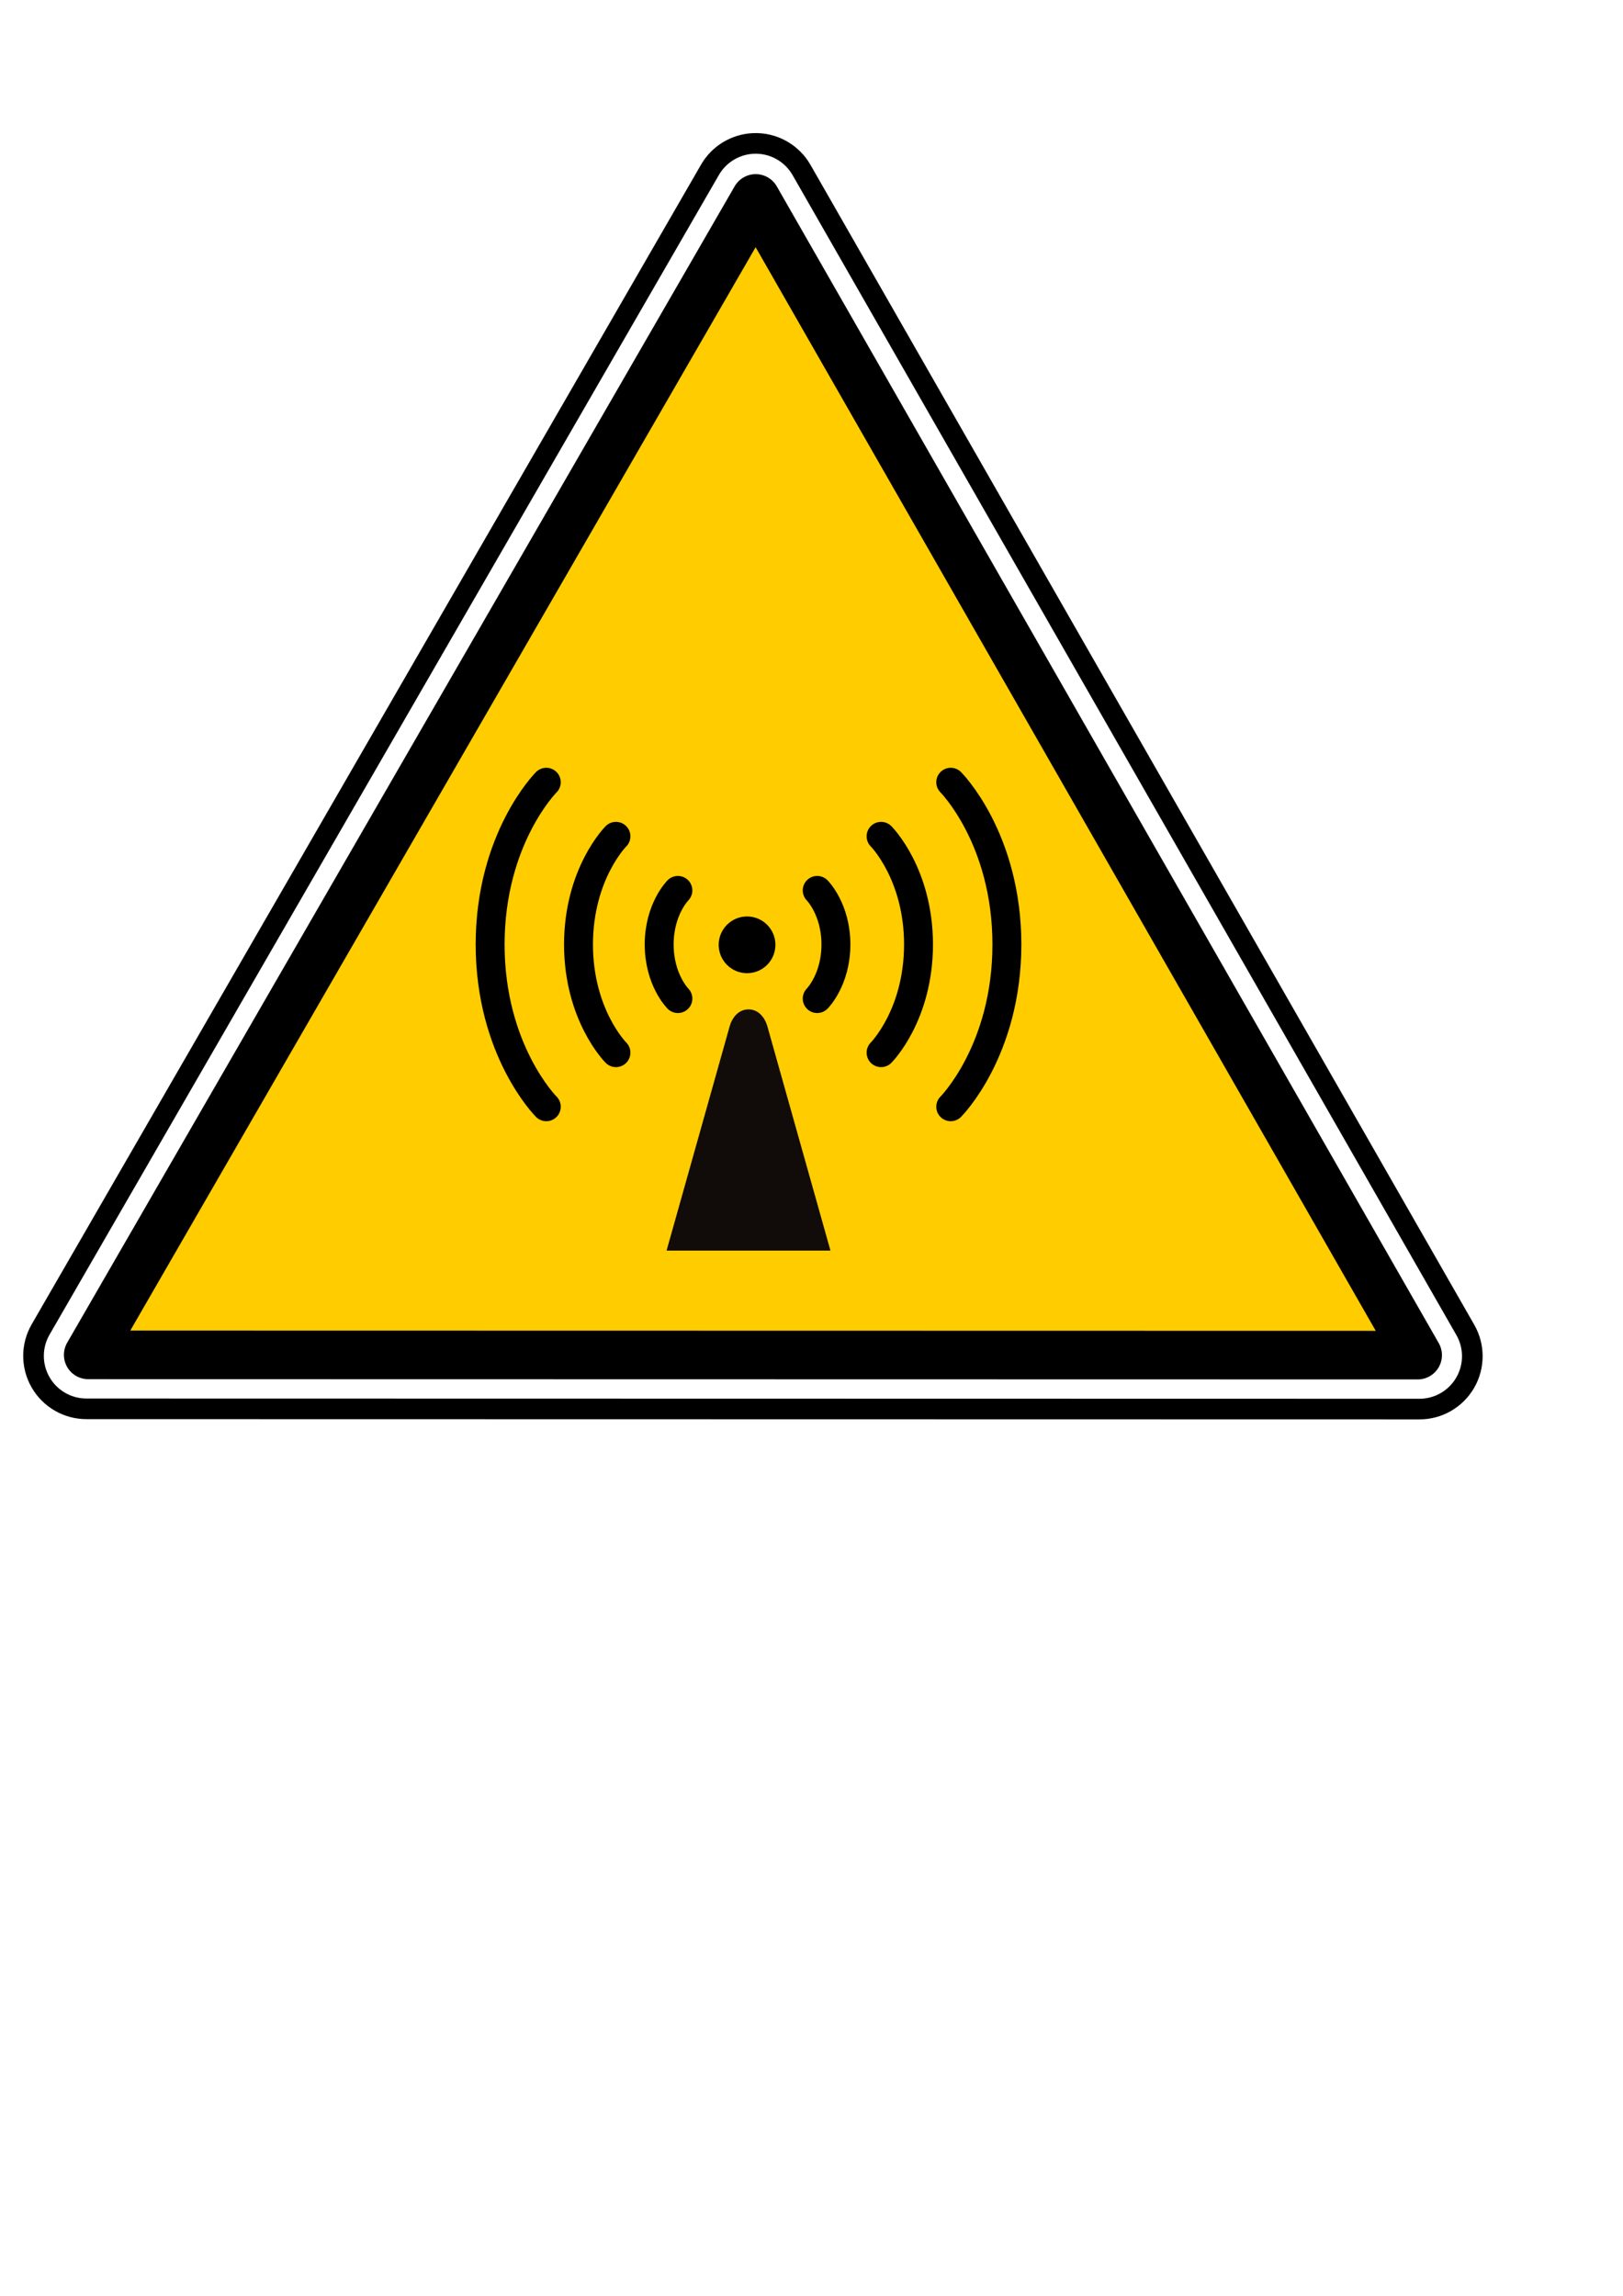 <?xml version="1.0" encoding="UTF-8" standalone="no"?>
<!DOCTYPE svg PUBLIC "-//W3C//DTD SVG 20010904//EN"
"http://www.w3.org/TR/2001/REC-SVG-20010904/DTD/svg10.dtd">
<!-- Created with Inkscape (http://www.inkscape.org/) --><svg height="297mm" id="svg1" inkscape:version="0.40" sodipodi:docbase="/mnt/donnees/09-Mes_images/Travaux/Travaux vectoriel/pictogrammes/sécu SVG/01-Avertissement" sodipodi:docname="radiations non ionisantes.svg" sodipodi:version="0.32" width="210mm" xmlns="http://www.w3.org/2000/svg" xmlns:cc="http://web.resource.org/cc/" xmlns:dc="http://purl.org/dc/elements/1.1/" xmlns:inkscape="http://www.inkscape.org/namespaces/inkscape" xmlns:rdf="http://www.w3.org/1999/02/22-rdf-syntax-ns#" xmlns:sodipodi="http://sodipodi.sourceforge.net/DTD/sodipodi-0.dtd" xmlns:xlink="http://www.w3.org/1999/xlink">
  <defs id="defs3"/>
  <sodipodi:namedview bordercolor="#666666" borderopacity="1.0" id="base" inkscape:current-layer="svg1" inkscape:cx="297.63780" inkscape:cy="420.94487" inkscape:pageopacity="0.0" inkscape:pageshadow="2" inkscape:window-height="736" inkscape:window-width="1056" inkscape:window-x="191" inkscape:window-y="194" inkscape:zoom="0.66279463" pagecolor="#ffffff"/>
  <g id="layer1" inkscape:groupmode="layer" inkscape:label="Layer 1">
    <g id="g2119">
      <path d="M 291.344,-65.688 C 280.476,-65.153 270.632,-59.14 265.188,-49.719 C 129.979,184.49 -5.229,418.698 -140.438,652.906 C -146.163,662.817 -146.158,675.023 -140.438,684.938 C -134.717,694.852 -124.165,700.966 -112.719,700.969 C 156.573,701.021 425.865,701.073 695.156,701.125 C 706.575,701.119 717.116,695.035 722.844,685.156 C 728.571,675.277 728.606,663.1 722.938,653.188 C 588.854,418.927 454.771,184.667 320.688,-49.594 C 314.705,-60.052 303.378,-66.271 291.344,-65.688 z " id="path1825" inkscape:original="M 291.31250 -66.250000 C 280.25379 -65.706287 270.22703 -59.586667 264.68750 -50.000000 C 129.47917 184.20833 -5.7291671 418.41667 -140.93750 652.62500 C -146.76339 662.70968 -146.75810 675.13101 -140.93750 685.21875 C -135.11691 695.30650 -124.36529 701.52810 -112.71875 701.53125 C 156.57292 701.58333 425.86458 701.63542 695.15625 701.68750 C 706.77537 701.68103 717.51606 695.48946 723.34375 685.43750 C 729.17146 675.38555 729.20513 662.99280 723.43750 652.90625 C 589.35417 418.64583 455.27083 184.38542 321.18750 -49.875000 C 315.10044 -60.516625 303.55768 -66.843410 291.31250 -66.250000 z " inkscape:radius="-0.56398124" sodipodi:type="inkscape:offset" style="fill:none;fill-opacity:1;fill-rule:evenodd;stroke:#000000;stroke-width:12.5;stroke-linecap:round;stroke-miterlimit:4;stroke-opacity:1" transform="matrix(0.807,0,0,0.807,133.191,123.153)"/>
      <path d="M 292.906,-32.375 C 158.076,201.179 23.237,434.728 -111.594,668.281 C 156.948,668.333 425.49,668.386 694.031,668.438 C 560.319,434.826 426.619,201.238 292.906,-32.375 z " id="path1937" inkscape:original="M 292.84375 -34.406250 C 292.55766 -34.384962 292.41873 -34.300416 292.28125 -34.062500 C 157.07292 200.14583 21.864583 434.35417 -113.34375 668.56250 C -113.50493 668.84151 -113.51690 668.98116 -113.34375 669.28125 C -113.16085 669.59824 -113.03490 669.65616 -112.71875 669.65625 C 156.57292 669.70833 425.86458 669.76042 695.15625 669.81250 C 695.49264 669.81231 695.57989 669.76217 695.75000 669.46875 C 695.91472 669.18463 695.92457 668.96940 695.78125 668.71875 C 561.69842 434.45921 427.61508 200.23005 293.53125 -34.031250 C 293.36499 -34.321919 293.19028 -34.413549 292.87500 -34.406250 C 292.86355 -34.405985 292.85557 -34.406809 292.84375 -34.406250 z " inkscape:radius="-1.3749481" sodipodi:type="inkscape:offset" style="fill:#ffcc00;fill-opacity:1;fill-rule:evenodd;stroke:#000000;stroke-width:29.444;stroke-linecap:round;stroke-linejoin:round;stroke-miterlimit:4;stroke-opacity:1;stroke-dasharray:none;" transform="matrix(0.807,0,0,0.807,133.191,123.153)"/>
    </g>
  </g>
  <g id="g1196" inkscape:groupmode="layer" inkscape:label="Layer 1" transform="matrix(0.926,0,0,0.926,31.33,35.735)"/>
  <g id="g3021" transform="matrix(0.377,0,0,0.377,221.781,278.848)">
    <path d="M 380.77,522.515 C 401.088,522.515 417.562,506.042 417.562,485.722 C 417.562,465.402 401.088,448.93 380.77,448.93 C 360.45,448.93 343.977,465.402 343.977,485.722 C 343.977,506.042 360.45,522.515 380.77,522.515 z " id="path3110" style="fill:#000000;fill-opacity:1;stroke:none"/>
    <path d="M 382.656,569.438 C 369.844,569.455 361.468,579.837 358.125,591.719 L 276.375,882.281 L 382.656,882.281 L 382.688,882.281 L 488.969,882.281 L 407.219,591.719 C 403.876,579.836 395.5,569.455 382.688,569.438 C 382.677,569.437 382.667,569.438 382.656,569.438 z " id="rect1710" style="fill:#110c0a;fill-opacity:1;fill-rule:nonzero;stroke:none;stroke-width:0.125;stroke-linecap:round;stroke-linejoin:round;stroke-miterlimit:4;stroke-opacity:1"/>
    <path d="M 471.777,415.142 C 471.777,415.142 496.063,439.37 496.063,485.433 M 471.777,555.433 C 471.777,555.433 496.063,531.205 496.063,485.142" id="path1752" style="fill:none;fill-opacity:0.75;fill-rule:evenodd;stroke:#000000;stroke-width:37.5;stroke-linecap:round;stroke-linejoin:miter;stroke-miterlimit:4;stroke-opacity:1"/>
    <path d="M 554.635,344.996 C 554.635,344.996 603.206,393.453 603.206,485.579 M 554.635,625.579 C 554.635,625.579 603.206,577.122 603.206,484.996" id="path2381" style="fill:none;fill-opacity:0.75;fill-rule:evenodd;stroke:#000000;stroke-width:37.5;stroke-linecap:round;stroke-linejoin:miter;stroke-miterlimit:4;stroke-opacity:1"/>
    <path d="M 644.992,274.851 C 644.992,274.851 717.849,347.535 717.849,485.724 M 644.992,695.724 C 644.992,695.724 717.849,623.04 717.849,484.851" id="path2382" style="fill:none;fill-opacity:0.75;fill-rule:evenodd;stroke:#000000;stroke-width:37.5;stroke-linecap:round;stroke-linejoin:miter;stroke-miterlimit:4;stroke-opacity:1"/>
    <path d="M 291.063,415.142 C 291.063,415.142 266.777,439.37 266.777,485.433 M 291.063,555.433 C 291.063,555.433 266.777,531.205 266.777,485.142" id="path3004" style="fill:none;fill-opacity:0.75;fill-rule:evenodd;stroke:#000000;stroke-width:37.5;stroke-linecap:round;stroke-linejoin:miter;stroke-miterlimit:4;stroke-opacity:1"/>
    <path d="M 210.706,344.996 C 210.706,344.996 162.135,393.453 162.135,485.579 M 210.706,625.579 C 210.706,625.579 162.135,577.122 162.135,484.996" id="path3008" style="fill:none;fill-opacity:0.75;fill-rule:evenodd;stroke:#000000;stroke-width:37.5;stroke-linecap:round;stroke-linejoin:miter;stroke-miterlimit:4;stroke-opacity:1"/>
    <path d="M 120.349,274.851 C 120.349,274.851 47.492,347.535 47.492,485.724 M 120.349,695.724 C 120.349,695.724 47.492,623.04 47.492,484.851" id="path3009" style="fill:none;fill-opacity:0.75;fill-rule:evenodd;stroke:#000000;stroke-width:37.5;stroke-linecap:round;stroke-linejoin:miter;stroke-miterlimit:4;stroke-opacity:1"/>
  </g>
</svg>
